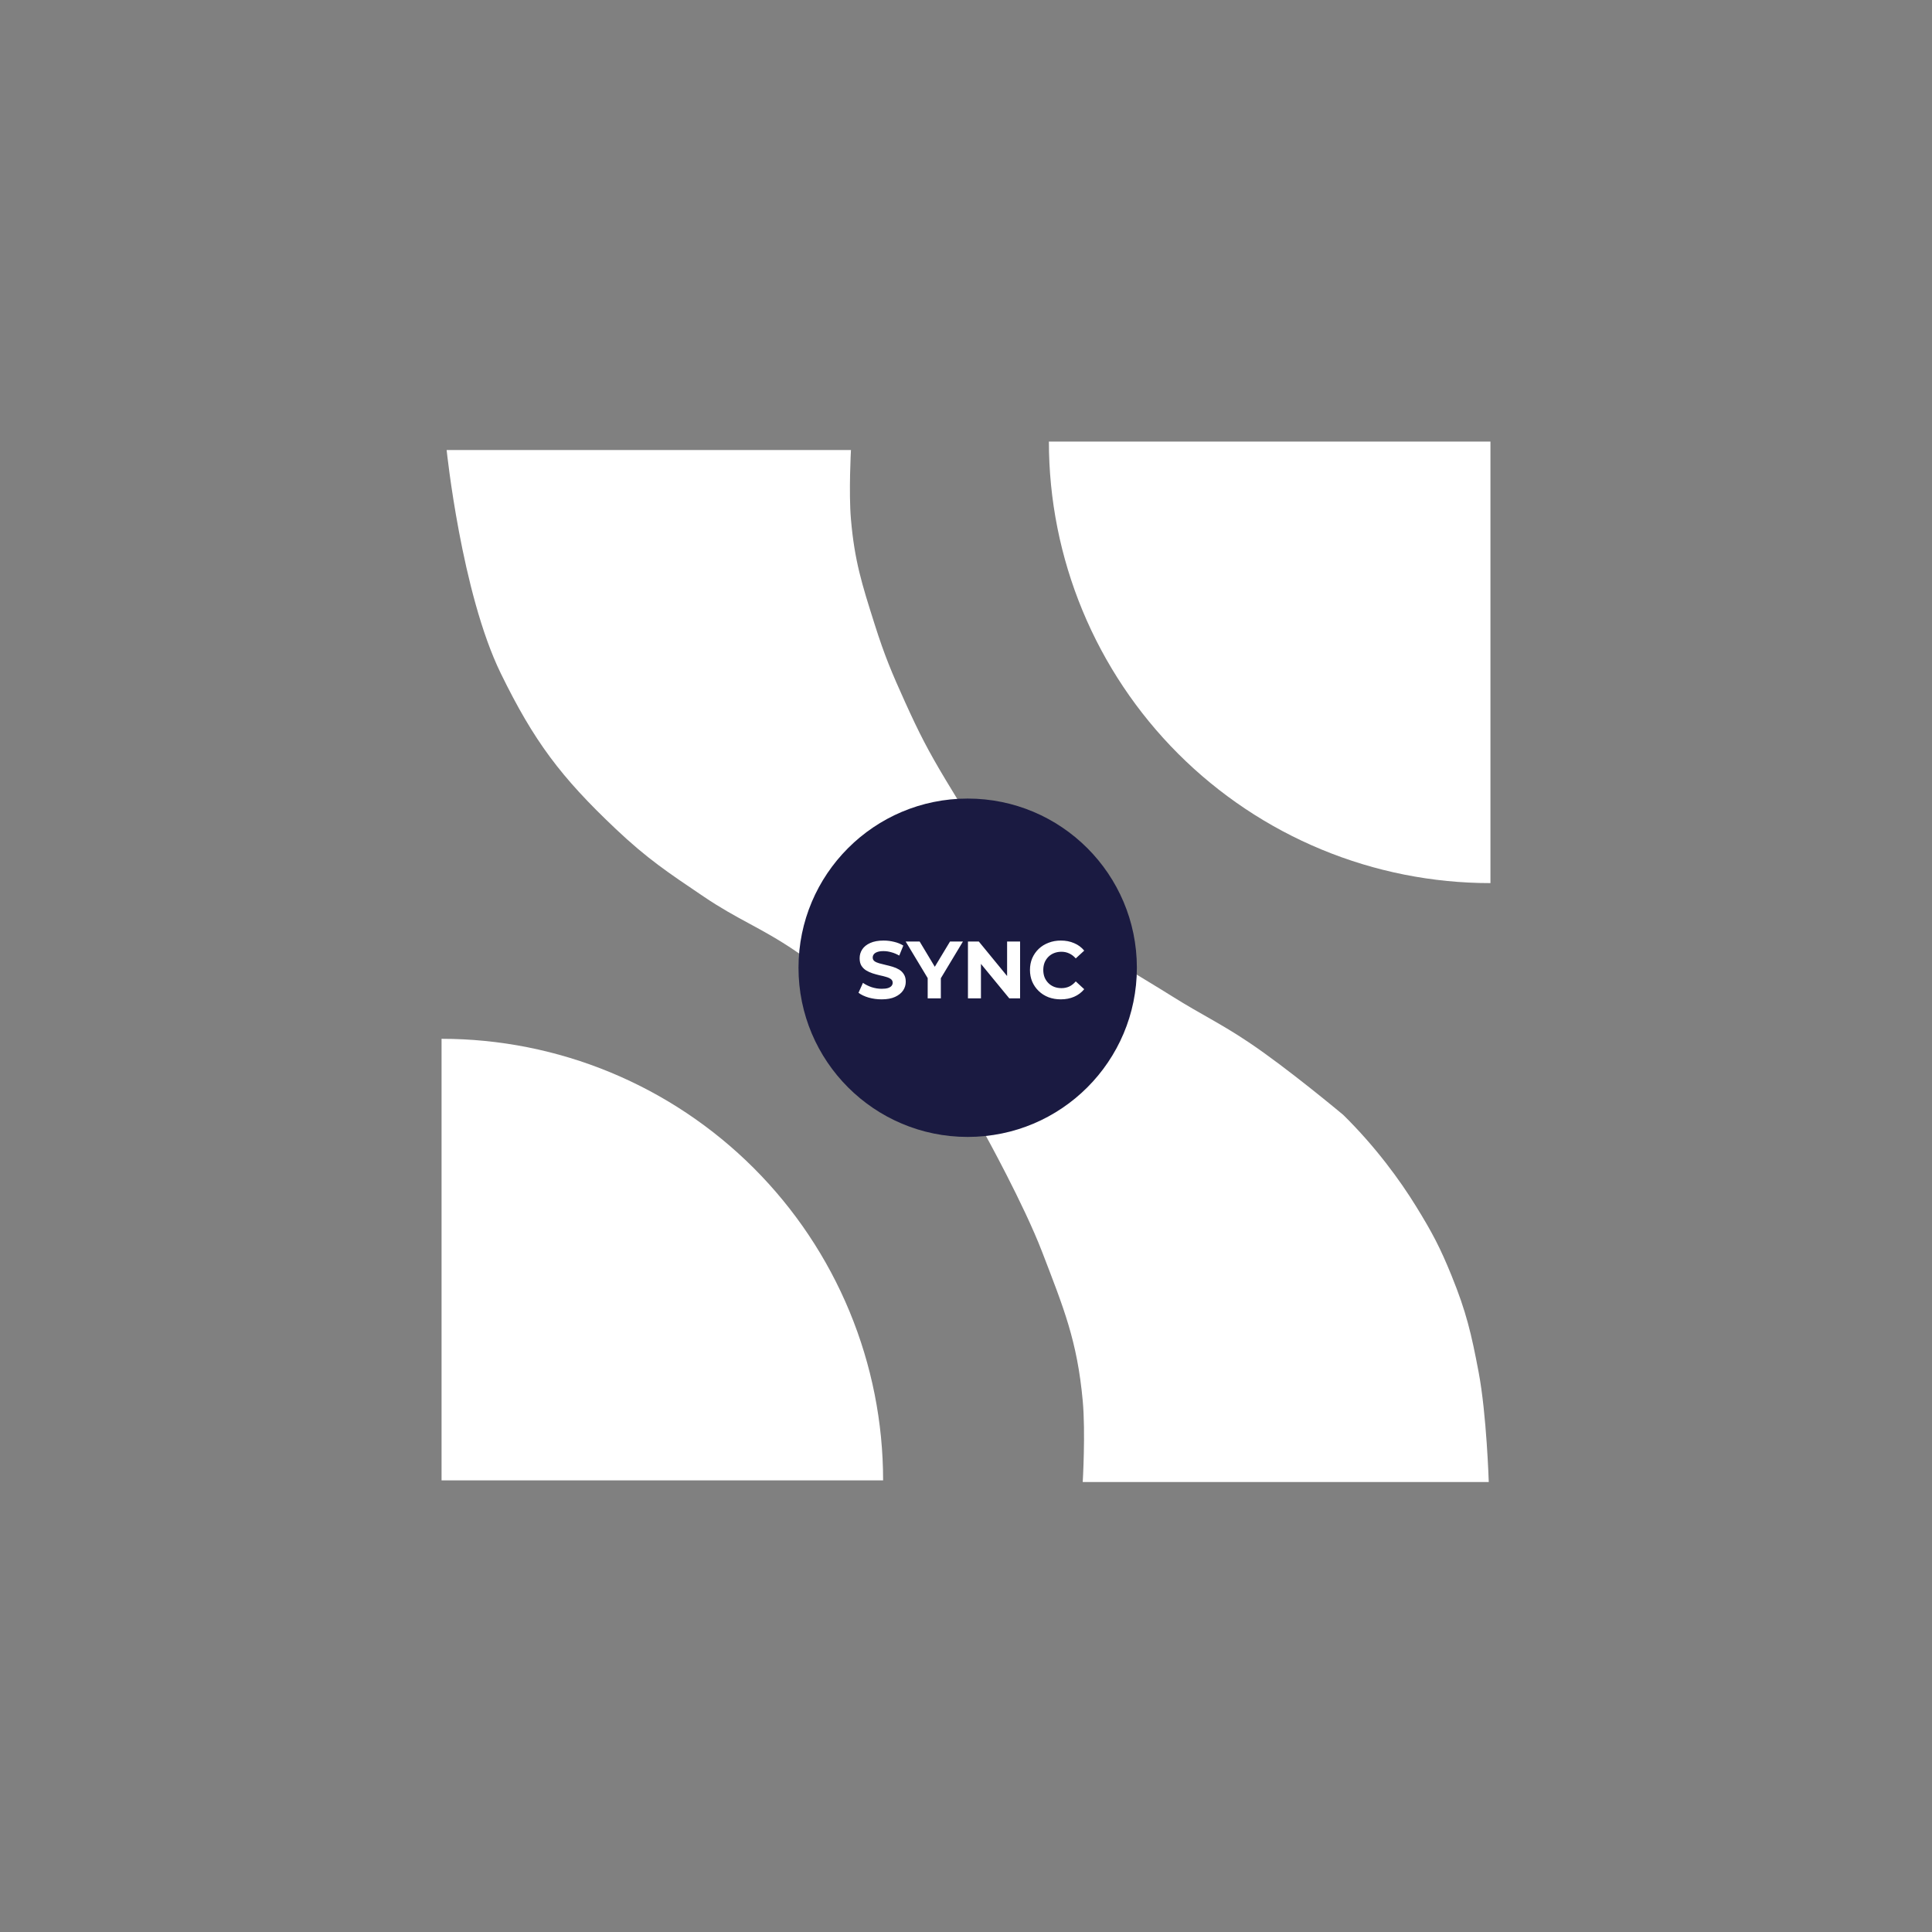 <svg width="95" height="95" viewBox="0 0 95 95" fill="none" xmlns="http://www.w3.org/2000/svg">
<rect x="0" y="0" width="95" height="95" fill="#808080" stroke="none"/>
<path d="M43.424 72.792C43.424 69.941 42.862 67.117 41.771 64.483C40.68 61.849 39.081 59.456 37.065 57.439C35.048 55.423 32.655 53.824 30.021 52.733C27.387 51.642 24.563 51.08 21.712 51.08V72.792H43.424Z" fill="white"/>
<path d="M51.576 21.712C51.576 24.563 52.138 27.387 53.229 30.021C54.32 32.655 55.919 35.048 57.935 37.065C59.952 39.081 62.345 40.68 64.979 41.771C67.614 42.862 70.437 43.424 73.288 43.424V21.712H51.576Z" fill="white"/>
<path d="M21.962 22.129H41.261H41.843C41.843 22.129 41.728 24.213 41.843 25.54C42.022 27.587 42.381 28.718 42.999 30.669L43.008 30.697C43.493 32.227 43.843 33.062 44.505 34.524C45.201 36.059 45.635 36.905 46.502 38.35C47.415 39.873 47.947 40.728 49.081 42.094C50.518 43.827 51.476 44.688 53.24 46.087C54.857 47.369 55.901 47.903 57.649 48.998C59.093 49.904 59.975 50.297 61.392 51.245C63.3 52.519 66.051 54.822 66.051 54.822C67.648 56.395 68.842 58.04 69.628 59.314C70.414 60.587 70.812 61.338 71.375 62.724C72.099 64.506 72.348 65.576 72.706 67.466C73.101 69.55 73.205 72.873 73.205 72.873H53.24C53.24 72.873 53.383 70.433 53.24 68.88C52.969 65.929 52.306 64.326 51.244 61.56C50.337 59.2 48.415 55.737 48.415 55.737C46.902 53.425 43.757 50.413 43.757 50.413C42.065 48.834 41.013 48.052 39.098 46.752C37.411 45.607 36.296 45.232 34.606 44.09C32.84 42.898 31.83 42.227 30.28 40.763C27.579 38.211 26.255 36.449 24.624 33.11C22.687 29.145 21.962 22.129 21.962 22.129Z" fill="white"/>
<circle cx="47.583" cy="47.586" r="8.319" fill="#1A1A41"/>
<path d="M43.352 49.14C43.128 49.14 42.914 49.11 42.709 49.052C42.504 48.991 42.339 48.912 42.214 48.816L42.433 48.329C42.553 48.414 42.694 48.485 42.857 48.541C43.022 48.594 43.188 48.621 43.356 48.621C43.483 48.621 43.586 48.609 43.663 48.585C43.743 48.558 43.802 48.522 43.839 48.477C43.876 48.432 43.895 48.38 43.895 48.321C43.895 48.247 43.865 48.188 43.807 48.145C43.748 48.1 43.671 48.064 43.575 48.038C43.48 48.008 43.373 47.982 43.256 47.958C43.142 47.931 43.026 47.899 42.909 47.862C42.794 47.825 42.689 47.777 42.593 47.718C42.497 47.66 42.419 47.582 42.358 47.487C42.299 47.391 42.27 47.268 42.27 47.119C42.27 46.959 42.312 46.815 42.397 46.684C42.485 46.551 42.616 46.446 42.789 46.369C42.965 46.289 43.184 46.249 43.448 46.249C43.623 46.249 43.796 46.27 43.967 46.313C44.137 46.353 44.288 46.414 44.418 46.496L44.218 46.987C44.088 46.913 43.957 46.858 43.827 46.824C43.697 46.786 43.569 46.768 43.444 46.768C43.319 46.768 43.216 46.782 43.136 46.812C43.056 46.841 42.999 46.88 42.965 46.928C42.93 46.973 42.913 47.026 42.913 47.087C42.913 47.159 42.942 47.218 43 47.263C43.059 47.306 43.136 47.34 43.232 47.367C43.328 47.393 43.433 47.42 43.547 47.447C43.665 47.473 43.78 47.504 43.895 47.538C44.012 47.573 44.118 47.62 44.214 47.678C44.31 47.737 44.387 47.814 44.446 47.91C44.507 48.006 44.538 48.127 44.538 48.273C44.538 48.43 44.494 48.574 44.406 48.705C44.318 48.835 44.186 48.94 44.011 49.02C43.838 49.1 43.618 49.14 43.352 49.14ZM45.616 49.092V47.95L45.764 48.341L44.534 46.297H45.221L46.163 47.866H45.768L46.714 46.297H47.349L46.119 48.341L46.263 47.95V49.092H45.616ZM47.596 49.092V46.297H48.131L49.78 48.309H49.521V46.297H50.16V49.092H49.629L47.975 47.079H48.235V49.092H47.596ZM52.159 49.14C51.943 49.14 51.742 49.105 51.556 49.036C51.372 48.964 51.212 48.863 51.077 48.732C50.941 48.602 50.834 48.449 50.757 48.273C50.683 48.097 50.645 47.904 50.645 47.694C50.645 47.484 50.683 47.291 50.757 47.115C50.834 46.94 50.941 46.786 51.077 46.656C51.215 46.526 51.376 46.426 51.56 46.357C51.743 46.285 51.944 46.249 52.163 46.249C52.405 46.249 52.623 46.291 52.818 46.377C53.014 46.459 53.179 46.581 53.313 46.744L52.897 47.127C52.801 47.018 52.695 46.937 52.578 46.884C52.461 46.828 52.333 46.8 52.195 46.8C52.064 46.8 51.944 46.821 51.835 46.864C51.726 46.906 51.632 46.968 51.552 47.047C51.472 47.127 51.409 47.222 51.364 47.331C51.322 47.44 51.3 47.561 51.3 47.694C51.3 47.827 51.322 47.949 51.364 48.058C51.409 48.167 51.472 48.261 51.552 48.341C51.632 48.421 51.726 48.482 51.835 48.525C51.944 48.567 52.064 48.589 52.195 48.589C52.333 48.589 52.461 48.562 52.578 48.509C52.695 48.453 52.801 48.369 52.897 48.257L53.313 48.641C53.179 48.803 53.014 48.927 52.818 49.012C52.623 49.097 52.404 49.14 52.159 49.14Z" fill="white"/>
</svg>
